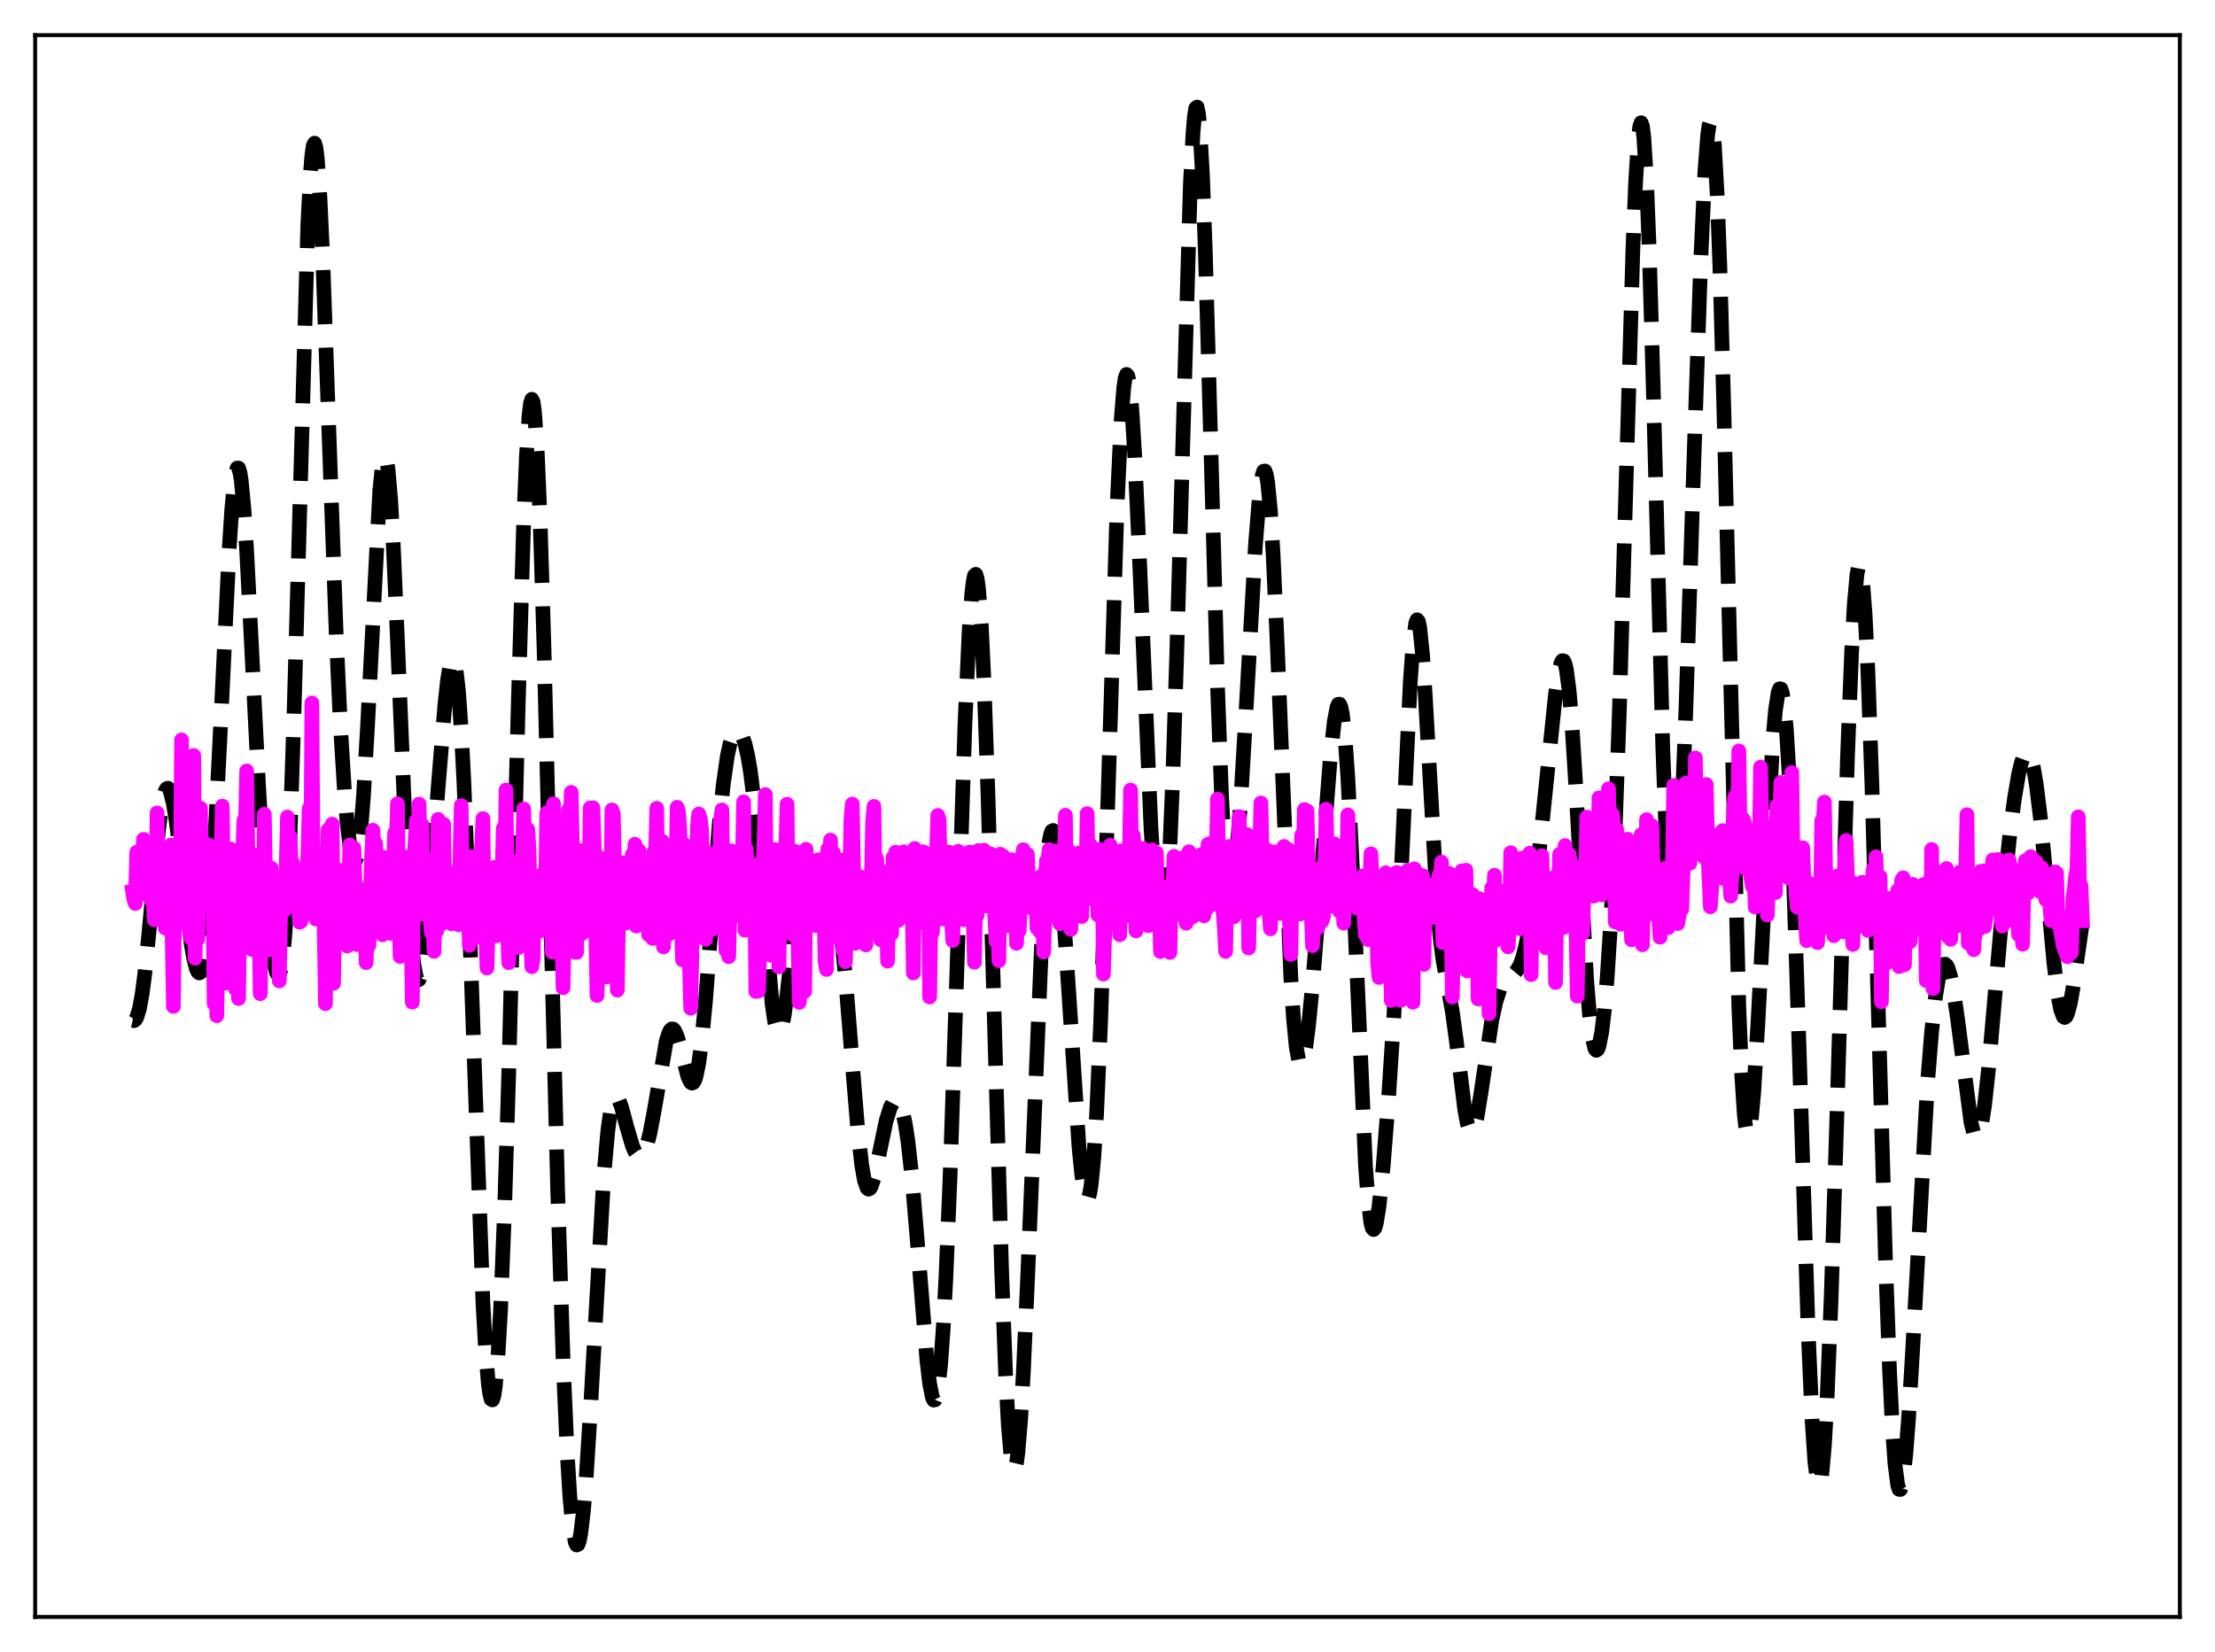 <?xml version="1.0" encoding="utf-8" standalone="no"?>
<!DOCTYPE svg PUBLIC "-//W3C//DTD SVG 1.1//EN"
  "http://www.w3.org/Graphics/SVG/1.1/DTD/svg11.dtd">
<svg xmlns:xlink="http://www.w3.org/1999/xlink" width="453.6pt" height="338.4pt" viewBox="0 0 453.6 338.4" xmlns="http://www.w3.org/2000/svg" version="1.1">
 <defs>
  <style type="text/css">*{stroke-linejoin: round; stroke-linecap: butt}</style>
 </defs>
 <g id="figure_1">
  <g id="patch_1">
   <path d="M 0 338.4 
L 453.6 338.4 
L 453.6 0 
L 0 0 
z
" style="fill: #ffffff"/>
  </g>
  <g id="axes_1">
   <g id="patch_2">
    <path d="M 7.2 331.2 
L 446.4 331.2 
L 446.4 7.2 
L 7.2 7.2 
z
" style="fill: #ffffff"/>
   </g>
   <g id="matplotlib.axis_1"/>
   <g id="matplotlib.axis_2"/>
   <g id="line2d_1">
    <path d="M 27.164 209.01 
L 27.442 209.07 
L 27.72 208.879 
L 27.998 208.419 
L 28.554 206.624 
L 29.11 203.588 
L 29.666 199.326 
L 30.5 191.057 
L 32.446 170.15 
L 33.003 165.846 
L 33.559 162.93 
L 33.837 162.045 
L 34.115 161.552 
L 34.393 161.449 
L 34.671 161.727 
L 34.949 162.367 
L 35.505 164.644 
L 36.061 168.044 
L 36.895 174.617 
L 39.12 193.144 
L 39.676 196.355 
L 40.232 198.475 
L 40.51 199.06 
L 40.788 199.297 
L 41.066 199.163 
L 41.344 198.64 
L 41.622 197.71 
L 42.178 194.568 
L 42.734 189.65 
L 43.29 182.928 
L 44.124 169.634 
L 45.237 147.293 
L 46.905 112.934 
L 47.461 104.35 
L 48.017 98.486 
L 48.295 96.751 
L 48.573 95.875 
L 48.851 95.878 
L 49.129 96.76 
L 49.407 98.5 
L 49.963 104.361 
L 50.519 112.892 
L 51.632 134.712 
L 53.022 162.286 
L 53.856 175.636 
L 54.69 185.987 
L 55.524 193.591 
L 56.08 197.149 
L 56.636 199.265 
L 56.914 199.657 
L 57.193 199.513 
L 57.471 198.758 
L 57.749 197.309 
L 58.305 192.031 
L 58.861 183.172 
L 59.417 170.493 
L 60.251 144.804 
L 63.031 46.164 
L 63.588 35.222 
L 63.866 31.812 
L 64.144 29.845 
L 64.422 29.326 
L 64.7 30.224 
L 64.978 32.479 
L 65.534 40.651 
L 66.09 52.82 
L 67.202 84.03 
L 68.87 130.58 
L 69.705 148.538 
L 70.539 162.045 
L 71.095 168.62 
L 71.651 173.26 
L 72.207 175.887 
L 72.485 176.397 
L 72.763 176.339 
L 73.041 175.691 
L 73.319 174.43 
L 73.875 170.024 
L 74.431 163.135 
L 75.265 148.748 
L 77.768 100.471 
L 78.324 95.123 
L 78.602 93.823 
L 78.88 93.507 
L 79.158 94.2 
L 79.436 95.896 
L 79.992 102.168 
L 80.548 111.827 
L 81.382 130.842 
L 83.329 177.864 
L 84.163 191.637 
L 84.719 197.383 
L 85.275 200.313 
L 85.553 200.777 
L 85.831 200.623 
L 86.109 199.899 
L 86.665 196.948 
L 87.221 192.353 
L 88.056 183.264 
L 89.724 161.306 
L 91.114 144.194 
L 91.67 139.16 
L 92.226 135.915 
L 92.504 135.124 
L 92.782 134.967 
L 93.06 135.494 
L 93.338 136.748 
L 93.894 141.548 
L 94.451 149.458 
L 95.007 160.332 
L 95.841 181.302 
L 98.899 266.904 
L 99.455 276.84 
L 100.011 283.503 
L 100.289 285.509 
L 100.568 286.598 
L 100.846 286.755 
L 101.124 285.972 
L 101.402 284.249 
L 101.958 278.014 
L 102.514 268.172 
L 103.348 247.159 
L 104.182 219.807 
L 106.128 144.307 
L 107.241 106.884 
L 107.797 93.479 
L 108.353 84.906 
L 108.631 82.64 
L 108.909 81.788 
L 109.187 82.367 
L 109.465 84.373 
L 110.021 92.51 
L 110.577 105.666 
L 111.411 132.883 
L 112.802 188.856 
L 114.192 243.493 
L 115.304 278.349 
L 116.138 297.405 
L 116.694 306.485 
L 117.25 312.637 
L 117.806 315.9 
L 118.084 316.473 
L 118.362 316.361 
L 118.64 315.584 
L 118.919 314.168 
L 119.475 309.545 
L 120.031 302.798 
L 120.865 289.601 
L 123.645 240.928 
L 124.479 231.567 
L 125.036 227.578 
L 125.592 225.347 
L 125.87 224.834 
L 126.148 224.674 
L 126.426 224.828 
L 126.704 225.251 
L 127.26 226.712 
L 128.372 230.839 
L 129.484 234.638 
L 130.04 235.937 
L 130.596 236.694 
L 130.874 236.849 
L 131.152 236.845 
L 131.431 236.677 
L 131.987 235.835 
L 132.543 234.306 
L 133.099 232.108 
L 133.933 227.726 
L 136.435 213.269 
L 136.991 211.523 
L 137.269 211.016 
L 137.548 210.765 
L 137.826 210.771 
L 138.104 211.026 
L 138.66 212.209 
L 139.216 214.097 
L 140.884 220.569 
L 141.44 221.7 
L 141.718 221.871 
L 141.996 221.735 
L 142.274 221.263 
L 142.552 220.437 
L 143.108 217.687 
L 143.665 213.49 
L 144.499 204.814 
L 145.889 186.568 
L 147.279 168.888 
L 148.113 160.683 
L 148.947 154.88 
L 149.503 152.315 
L 150.06 150.677 
L 150.616 149.846 
L 150.894 149.701 
L 151.172 149.724 
L 151.45 149.912 
L 152.006 150.788 
L 152.562 152.37 
L 153.118 154.747 
L 153.674 158.016 
L 154.508 164.73 
L 155.342 173.511 
L 158.123 205.737 
L 158.679 209.467 
L 159.235 211.382 
L 159.513 211.607 
L 159.791 211.342 
L 160.069 210.6 
L 160.625 207.804 
L 161.181 203.568 
L 163.962 179.44 
L 164.518 177.191 
L 164.796 176.537 
L 165.074 176.174 
L 165.352 176.073 
L 165.63 176.195 
L 166.186 176.943 
L 168.132 180.531 
L 168.689 181.035 
L 170.079 181.999 
L 170.635 183.006 
L 171.191 184.835 
L 171.747 187.733 
L 172.303 191.827 
L 173.137 200.142 
L 174.528 217.698 
L 175.64 231.222 
L 176.474 238.69 
L 177.03 241.825 
L 177.586 243.379 
L 177.864 243.586 
L 178.142 243.444 
L 178.42 242.987 
L 178.976 241.295 
L 179.81 237.497 
L 181.479 229.54 
L 182.313 226.867 
L 182.869 225.802 
L 183.147 225.504 
L 183.425 225.373 
L 183.703 225.418 
L 183.981 225.65 
L 184.259 226.083 
L 184.815 227.612 
L 185.371 230.128 
L 185.927 233.732 
L 186.762 241.234 
L 187.874 254.506 
L 189.82 278.716 
L 190.376 283.422 
L 190.932 286.225 
L 191.21 286.786 
L 191.488 286.729 
L 191.766 286.022 
L 192.044 284.638 
L 192.6 279.772 
L 193.157 272.079 
L 193.713 261.638 
L 194.547 241.349 
L 195.659 207.998 
L 197.605 148.288 
L 198.439 129.739 
L 198.995 121.74 
L 199.274 119.274 
L 199.552 117.897 
L 199.83 117.642 
L 200.108 118.524 
L 200.386 120.542 
L 200.942 127.903 
L 201.498 139.387 
L 202.332 163.022 
L 203.722 212.239 
L 205.112 259.984 
L 205.947 281.817 
L 206.503 292.115 
L 207.059 298.567 
L 207.337 300.301 
L 207.615 301.042 
L 207.893 300.805 
L 208.171 299.622 
L 208.449 297.531 
L 209.005 290.84 
L 209.561 281.242 
L 210.395 262.774 
L 213.454 189.582 
L 214.288 177.407 
L 214.844 172.485 
L 215.122 171.027 
L 215.4 170.238 
L 215.678 170.105 
L 215.956 170.607 
L 216.234 171.718 
L 216.79 175.616 
L 217.346 181.449 
L 218.181 192.887 
L 220.961 234.923 
L 221.517 240.553 
L 222.073 244.248 
L 222.351 245.248 
L 222.629 245.622 
L 222.907 245.329 
L 223.185 244.333 
L 223.463 242.602 
L 224.02 236.845 
L 224.576 227.971 
L 225.41 209.046 
L 226.522 175.433 
L 228.746 104.035 
L 229.58 86.238 
L 230.137 79.299 
L 230.415 77.451 
L 230.693 76.697 
L 230.971 77.023 
L 231.249 78.395 
L 231.805 84.042 
L 232.361 93.019 
L 233.195 110.946 
L 235.697 169.494 
L 236.532 182.706 
L 237.088 188.338 
L 237.366 190.066 
L 237.644 191.014 
L 237.922 191.142 
L 238.2 190.417 
L 238.478 188.806 
L 239.034 182.834 
L 239.59 173.133 
L 240.146 159.803 
L 240.98 133.891 
L 243.761 37.816 
L 244.317 27.149 
L 244.595 23.895 
L 244.873 22.14 
L 245.151 21.927 
L 245.429 23.264 
L 245.707 26.123 
L 246.263 36.129 
L 246.819 51.066 
L 247.931 90.274 
L 249.322 140.431 
L 250.156 163.077 
L 250.712 173.479 
L 251.268 179.915 
L 251.546 181.692 
L 251.824 182.566 
L 252.102 182.591 
L 252.38 181.832 
L 252.658 180.355 
L 253.214 175.523 
L 254.048 164.587 
L 255.161 145.691 
L 257.107 111.481 
L 257.941 101.221 
L 258.497 97.36 
L 258.775 96.52 
L 259.053 96.473 
L 259.331 97.253 
L 259.609 98.878 
L 260.165 104.657 
L 260.721 113.617 
L 261.556 131.916 
L 264.336 200.066 
L 264.892 208.671 
L 265.448 214.467 
L 266.004 217.466 
L 266.282 217.981 
L 266.56 217.892 
L 266.838 217.251 
L 267.395 214.523 
L 267.951 210.231 
L 268.785 201.714 
L 270.175 184.336 
L 272.399 155.564 
L 273.234 147.843 
L 273.79 144.882 
L 274.068 144.247 
L 274.346 144.246 
L 274.624 144.927 
L 274.902 146.32 
L 275.458 151.313 
L 276.014 159.192 
L 276.848 175.682 
L 279.629 238.742 
L 280.185 246.135 
L 280.741 250.493 
L 281.019 251.535 
L 281.297 251.857 
L 281.575 251.509 
L 281.853 250.55 
L 282.409 247.075 
L 283.243 238.997 
L 284.355 224.925 
L 285.468 207.692 
L 286.58 186.373 
L 288.804 139.691 
L 289.36 131.939 
L 289.916 127.641 
L 290.194 126.958 
L 290.472 127.286 
L 290.75 128.605 
L 291.306 133.984 
L 291.863 142.331 
L 294.365 186.09 
L 294.921 192.098 
L 295.477 196.449 
L 296.311 201.114 
L 297.423 207.238 
L 298.258 213.404 
L 299.926 227.057 
L 300.482 230.15 
L 301.038 231.783 
L 301.316 231.996 
L 301.594 231.807 
L 301.872 231.234 
L 302.428 229.073 
L 303.262 224 
L 305.487 209.066 
L 306.321 205.236 
L 307.155 202.63 
L 307.711 201.479 
L 308.267 200.703 
L 309.101 200.01 
L 310.214 199.259 
L 310.77 198.599 
L 311.326 197.542 
L 311.882 195.96 
L 312.438 193.78 
L 313.272 189.349 
L 314.106 183.637 
L 315.218 174.402 
L 316.887 158.127 
L 318.555 142.095 
L 319.111 138.213 
L 319.667 135.821 
L 319.945 135.328 
L 320.223 135.37 
L 320.501 135.984 
L 320.779 137.198 
L 321.335 141.455 
L 321.891 148.046 
L 322.726 161.464 
L 324.95 201.067 
L 325.506 207.861 
L 326.062 212.473 
L 326.618 214.81 
L 326.896 215.146 
L 327.174 214.952 
L 327.452 214.252 
L 328.008 211.421 
L 328.564 206.786 
L 329.121 200.373 
L 329.955 187.165 
L 330.789 169.057 
L 331.623 145.659 
L 332.735 107.698 
L 334.403 50.803 
L 334.96 37.134 
L 335.516 28.286 
L 335.794 25.962 
L 336.072 25.138 
L 336.35 25.848 
L 336.628 28.093 
L 337.184 37.018 
L 337.74 51.243 
L 338.574 79.932 
L 340.52 153.408 
L 341.355 175.401 
L 341.911 184.355 
L 342.189 186.972 
L 342.467 188.341 
L 342.745 188.484 
L 343.023 187.442 
L 343.301 185.27 
L 343.857 177.831 
L 344.413 166.836 
L 345.247 145.314 
L 346.915 93.409 
L 348.306 52.839 
L 349.14 35.119 
L 349.696 27.775 
L 349.974 25.724 
L 350.252 24.856 
L 350.53 25.232 
L 350.808 26.892 
L 351.086 29.859 
L 351.642 39.686 
L 352.198 54.425 
L 353.032 84.163 
L 356.091 206.404 
L 356.647 219.7 
L 357.203 228.284 
L 357.481 230.785 
L 357.759 232.125 
L 358.037 232.351 
L 358.315 231.531 
L 358.593 229.745 
L 359.149 223.647 
L 359.984 209.762 
L 363.042 151.583 
L 363.598 145.411 
L 364.154 141.808 
L 364.432 141.081 
L 364.71 141.12 
L 364.988 141.955 
L 365.266 143.607 
L 365.823 149.41 
L 366.379 158.506 
L 367.213 177.807 
L 368.325 211.331 
L 370.271 272.401 
L 371.105 291.259 
L 371.661 299.482 
L 372.218 303.719 
L 372.496 304.276 
L 372.774 303.786 
L 373.052 302.26 
L 373.608 296.201 
L 374.164 286.412 
L 374.998 265.772 
L 376.11 230.38 
L 378.335 155.215 
L 379.169 133.875 
L 379.725 123.771 
L 380.281 117.641 
L 380.559 116.194 
L 380.837 115.869 
L 381.115 116.681 
L 381.393 118.626 
L 381.949 125.84 
L 382.505 137.186 
L 383.339 160.659 
L 384.73 209.827 
L 386.12 258.087 
L 386.954 280.811 
L 387.51 292.093 
L 388.066 299.921 
L 388.622 304.219 
L 388.9 305.07 
L 389.178 305.093 
L 389.456 304.327 
L 389.734 302.816 
L 390.291 297.787 
L 390.847 290.497 
L 391.681 276.541 
L 394.739 221.637 
L 395.573 211.265 
L 396.407 203.853 
L 396.964 200.529 
L 397.52 198.439 
L 397.798 197.838 
L 398.076 197.524 
L 398.354 197.493 
L 398.632 197.737 
L 398.91 198.249 
L 399.466 200.053 
L 400.022 202.826 
L 400.856 208.514 
L 403.637 229.963 
L 404.193 232.142 
L 404.471 232.721 
L 404.749 232.931 
L 405.027 232.761 
L 405.305 232.208 
L 405.861 229.973 
L 406.417 226.337 
L 407.251 218.732 
L 408.641 202.717 
L 410.588 180.286 
L 411.7 169.835 
L 412.534 163.517 
L 413.368 158.647 
L 413.924 156.307 
L 414.48 154.79 
L 414.758 154.372 
L 415.037 154.196 
L 415.315 154.277 
L 415.593 154.623 
L 415.871 155.243 
L 416.427 157.327 
L 416.983 160.532 
L 417.817 167.279 
L 418.929 178.938 
L 420.597 197.121 
L 421.432 203.867 
L 421.988 206.787 
L 422.544 208.248 
L 422.822 208.417 
L 423.1 208.22 
L 423.378 207.672 
L 423.934 205.634 
L 424.49 202.574 
L 425.602 194.806 
L 426.436 188.982 
L 426.436 188.982 
" clip-path="url(#pb4220222f9)" style="fill: none; stroke-dasharray: 11.1,4.8; stroke-dashoffset: 0; stroke: #000000; stroke-width: 3"/>
   </g>
   <g id="line2d_2">
    <path d="M 27.164 182.607 
L 27.442 184.344 
L 27.72 185.062 
L 27.998 174.561 
L 28.276 177.184 
L 28.554 183.159 
L 28.832 176.412 
L 29.11 176.91 
L 29.388 171.922 
L 29.666 175.391 
L 29.944 175.434 
L 30.222 178.239 
L 30.5 178.515 
L 30.778 184.152 
L 31.056 172.604 
L 31.334 184.028 
L 31.612 188.41 
L 31.89 185.51 
L 32.168 166.515 
L 32.446 184.915 
L 32.725 175.106 
L 33.003 180.98 
L 33.281 178.112 
L 33.559 179.862 
L 33.837 190.098 
L 34.115 182.604 
L 34.393 181.997 
L 34.671 183.788 
L 34.949 173.12 
L 35.505 206.141 
L 35.783 181.881 
L 36.061 174.019 
L 36.339 179.264 
L 36.617 179.842 
L 36.895 184.525 
L 37.173 151.563 
L 37.451 180.737 
L 37.729 180.872 
L 38.007 185.793 
L 38.285 184.659 
L 38.563 189.294 
L 38.842 191.225 
L 39.12 192.25 
L 39.398 191.489 
L 39.676 154.751 
L 39.954 196.265 
L 40.232 181.877 
L 40.51 192.286 
L 41.066 165.549 
L 41.344 184.082 
L 41.622 182.031 
L 41.9 181.879 
L 42.178 179.285 
L 42.456 183.352 
L 42.734 173.078 
L 43.012 182.494 
L 43.29 175.822 
L 43.568 178.421 
L 43.846 205.569 
L 44.124 188.793 
L 44.402 208.042 
L 44.68 186.546 
L 44.959 190.545 
L 45.515 165.116 
L 46.071 201.4 
L 46.349 182.627 
L 46.627 186.555 
L 46.905 183.775 
L 47.183 173.881 
L 47.461 182.387 
L 47.739 174.953 
L 48.017 176.964 
L 48.295 202.681 
L 48.573 187.181 
L 48.851 204.539 
L 49.129 185.641 
L 49.407 187.294 
L 49.685 175.018 
L 49.963 168.035 
L 50.241 170.45 
L 50.519 157.92 
L 50.797 177.61 
L 51.076 177.96 
L 51.354 182.015 
L 51.632 194.484 
L 51.91 175.065 
L 52.188 177.588 
L 52.466 184.914 
L 52.744 179.699 
L 53.022 188.149 
L 53.3 203.534 
L 53.578 180.69 
L 53.856 193.835 
L 54.134 166.787 
L 54.412 182.256 
L 54.69 181.905 
L 54.968 194.57 
L 55.246 180.53 
L 55.524 177.835 
L 55.802 182.259 
L 56.08 190.964 
L 56.358 180.588 
L 56.636 183.367 
L 56.914 180.595 
L 57.193 200.917 
L 57.471 187.022 
L 57.749 179.963 
L 58.027 182.209 
L 58.305 186.411 
L 58.583 178.601 
L 58.861 167.369 
L 59.139 185.288 
L 59.417 171.405 
L 59.695 180.275 
L 59.973 176.769 
L 60.251 181.582 
L 60.807 178.819 
L 61.085 185.208 
L 61.363 188.903 
L 61.641 188.728 
L 61.919 182.859 
L 62.197 187.472 
L 62.475 183.978 
L 62.753 186.342 
L 63.309 165.628 
L 63.588 186.792 
L 63.866 144.013 
L 64.144 181.147 
L 64.422 187.343 
L 64.7 188.26 
L 64.978 184.669 
L 65.256 177.458 
L 65.534 178.027 
L 65.812 177.739 
L 66.09 176.769 
L 66.368 188.608 
L 66.646 205.586 
L 66.924 180.12 
L 67.202 169.954 
L 67.48 169.767 
L 67.758 178.611 
L 68.036 168.807 
L 68.314 201.399 
L 68.592 183.925 
L 68.87 191.314 
L 69.148 187.829 
L 69.426 178.218 
L 69.705 183.968 
L 69.983 178.624 
L 70.261 178.427 
L 70.539 190.519 
L 70.817 187.699 
L 71.095 193.775 
L 71.651 173.083 
L 71.929 179.887 
L 72.207 179.545 
L 72.485 173.731 
L 73.041 193.478 
L 73.319 184.6 
L 73.597 183.916 
L 73.875 182.192 
L 74.153 187.744 
L 74.431 190.68 
L 74.709 183.343 
L 74.987 197.169 
L 75.265 188.096 
L 75.543 193.653 
L 76.1 175.434 
L 76.378 170.054 
L 76.656 177.078 
L 76.934 172.79 
L 77.212 187.681 
L 77.49 186.106 
L 77.768 183.529 
L 78.046 186.599 
L 78.324 191.466 
L 78.602 175.61 
L 78.88 177.8 
L 79.158 188.515 
L 79.436 190.173 
L 79.714 186.92 
L 79.992 191.196 
L 80.27 179.966 
L 80.548 178.098 
L 80.826 170.629 
L 81.104 180.01 
L 81.382 164.644 
L 81.66 185.322 
L 81.939 195.92 
L 82.217 186.685 
L 82.495 184.842 
L 82.773 188.201 
L 83.051 175.595 
L 83.329 176.502 
L 83.607 185.989 
L 83.885 183.023 
L 84.163 188.437 
L 84.441 205.275 
L 84.719 177.341 
L 85.275 168.065 
L 85.553 175.675 
L 85.831 164.716 
L 86.109 187.257 
L 86.387 168.819 
L 86.665 183.49 
L 86.943 182.673 
L 87.221 184.169 
L 87.499 178.13 
L 87.777 176.247 
L 88.056 187.97 
L 88.334 191.046 
L 88.612 186.986 
L 88.89 194.875 
L 89.168 178.934 
L 89.446 190.708 
L 89.724 167.833 
L 90.002 181.762 
L 90.28 176.608 
L 90.558 189.152 
L 90.836 168.816 
L 91.114 184.373 
L 91.392 183.875 
L 91.67 184.18 
L 91.948 183.026 
L 92.226 178.863 
L 92.504 189.235 
L 92.782 187.503 
L 93.338 186.784 
L 93.616 183.858 
L 93.894 189.427 
L 94.451 165.017 
L 94.729 188.176 
L 95.007 188.745 
L 95.285 176.727 
L 95.563 184.655 
L 95.841 183.664 
L 96.119 193.645 
L 96.397 175.487 
L 96.675 177.1 
L 96.953 192.22 
L 97.231 191.412 
L 97.509 189.166 
L 97.787 189.894 
L 98.065 183.471 
L 98.343 190.266 
L 98.621 173.593 
L 98.899 167.674 
L 99.177 191.338 
L 99.455 190.166 
L 99.733 198.275 
L 100.011 187.329 
L 100.289 187.298 
L 100.568 182.939 
L 100.846 187.079 
L 101.124 177.69 
L 101.402 188.057 
L 101.68 191.69 
L 101.958 188.783 
L 102.236 178.33 
L 102.514 177.992 
L 102.792 179.699 
L 103.07 169.65 
L 103.348 182.058 
L 103.626 161.816 
L 103.904 189.184 
L 104.182 197.193 
L 104.46 184.292 
L 104.738 176.571 
L 105.016 176.538 
L 105.294 189.928 
L 105.572 178.202 
L 105.85 189.7 
L 106.128 194.114 
L 106.406 190.855 
L 106.685 189.131 
L 107.241 165.691 
L 107.519 180.689 
L 107.797 179.573 
L 108.075 169.866 
L 108.353 174.418 
L 108.631 189.288 
L 108.909 198.007 
L 109.187 196.193 
L 109.465 179.455 
L 109.743 190.214 
L 110.021 184.597 
L 110.577 190.704 
L 110.855 189.811 
L 111.133 178.984 
L 111.411 187.003 
L 111.689 185.24 
L 111.967 166.515 
L 112.245 175.567 
L 112.523 176.922 
L 112.802 176.832 
L 113.08 195.009 
L 113.358 164.644 
L 113.636 190.584 
L 113.914 185.835 
L 114.192 178.43 
L 114.47 179.988 
L 114.748 195.203 
L 115.026 188.657 
L 115.304 202.326 
L 115.582 189.681 
L 115.86 184.472 
L 116.138 190.121 
L 116.416 165.882 
L 116.694 176.499 
L 116.972 162.303 
L 117.528 187.742 
L 117.806 195.045 
L 118.084 195.077 
L 118.362 175.277 
L 118.64 180.715 
L 118.919 174.216 
L 119.197 191.224 
L 119.475 190.261 
L 120.587 183.568 
L 120.865 165.49 
L 121.143 170.917 
L 121.421 165.452 
L 121.699 173.648 
L 122.255 203.923 
L 122.533 197.06 
L 122.811 175.693 
L 123.089 177.661 
L 123.645 199.513 
L 123.923 192.801 
L 124.201 200.119 
L 124.479 189.637 
L 124.757 183.885 
L 125.036 190.586 
L 125.314 165.903 
L 125.592 166.695 
L 126.148 188.893 
L 126.426 202.804 
L 126.704 185.541 
L 126.982 184.212 
L 127.26 185.711 
L 127.538 178.798 
L 127.816 176.731 
L 128.094 189.092 
L 128.372 186.212 
L 128.65 185.84 
L 128.928 184.244 
L 129.206 186.729 
L 129.484 175.028 
L 129.762 178.413 
L 130.04 172.933 
L 130.318 189.691 
L 130.596 184.432 
L 130.874 174.242 
L 131.152 184.826 
L 131.431 185.494 
L 131.709 184.146 
L 131.987 181.883 
L 132.265 188.85 
L 132.543 177.356 
L 132.821 191.444 
L 133.099 179.79 
L 133.655 192.22 
L 133.933 174.421 
L 134.211 177.775 
L 134.489 165.583 
L 134.767 187.972 
L 135.045 188.459 
L 135.323 189.216 
L 135.601 172.307 
L 135.879 193.968 
L 136.157 174.617 
L 136.435 183.67 
L 136.713 175.933 
L 136.991 191.353 
L 137.269 180.027 
L 137.548 183.586 
L 138.104 177.883 
L 138.382 183.65 
L 138.66 165.362 
L 138.938 166.18 
L 139.216 169.945 
L 139.494 186.913 
L 139.772 196.609 
L 140.05 172.945 
L 140.328 192.074 
L 140.606 175.161 
L 141.44 206.528 
L 141.996 180.306 
L 142.274 182.609 
L 142.552 180.602 
L 142.83 169.284 
L 143.108 166.741 
L 143.386 167.625 
L 143.665 169.779 
L 144.499 192.409 
L 145.055 176.654 
L 145.333 186.954 
L 145.611 174.901 
L 145.889 190.343 
L 146.167 181.572 
L 146.445 186.164 
L 146.723 182.877 
L 147.001 178.156 
L 147.279 182.048 
L 147.557 168.044 
L 147.835 165.898 
L 148.113 189.888 
L 148.391 187.575 
L 148.669 194.678 
L 148.947 184.251 
L 149.225 195.957 
L 149.782 174.271 
L 150.06 187.358 
L 150.338 186.446 
L 150.616 187.531 
L 150.894 180.576 
L 151.172 183.296 
L 151.45 182.934 
L 151.728 178.585 
L 152.006 177.659 
L 152.284 164.243 
L 152.562 190.537 
L 152.84 173.951 
L 153.118 188.492 
L 153.396 183.219 
L 153.674 187.477 
L 153.952 176.982 
L 154.23 181.046 
L 154.508 177.382 
L 154.786 203.08 
L 155.064 187.024 
L 155.342 203.006 
L 155.899 181.23 
L 156.177 182.781 
L 156.733 162.758 
L 157.011 188.754 
L 157.289 191.702 
L 157.567 188.357 
L 157.845 195.69 
L 158.123 189.5 
L 158.401 174.056 
L 158.679 174.013 
L 158.957 187.907 
L 159.235 183.51 
L 159.513 198.055 
L 159.791 183.21 
L 160.069 186.028 
L 160.625 180.821 
L 160.903 174.362 
L 161.181 164.733 
L 161.459 189.215 
L 161.737 174.917 
L 162.015 181.488 
L 162.294 191.434 
L 162.572 185.016 
L 162.85 174.391 
L 163.128 178.765 
L 163.684 205.329 
L 163.962 199.067 
L 164.24 185.644 
L 164.518 187.606 
L 164.796 203.065 
L 165.074 173.956 
L 165.352 188.976 
L 165.63 183.009 
L 165.908 186.889 
L 166.464 187.804 
L 166.742 177.844 
L 167.02 189.572 
L 167.298 186.942 
L 167.576 176.105 
L 168.132 187.701 
L 168.411 187.935 
L 168.689 183.136 
L 168.967 197.041 
L 169.245 198.582 
L 169.523 173.914 
L 169.801 190.743 
L 170.079 172.079 
L 170.357 189.631 
L 170.635 174.588 
L 170.913 187.849 
L 171.191 187.886 
L 171.469 191.799 
L 171.747 186.956 
L 172.025 190.082 
L 172.303 176.183 
L 172.581 194.645 
L 172.859 187.223 
L 173.137 196.993 
L 173.415 185.938 
L 173.693 181.197 
L 173.971 183.156 
L 174.249 167.952 
L 174.528 164.716 
L 175.084 193.229 
L 175.362 181.838 
L 175.64 181.792 
L 175.918 187.098 
L 176.196 179.625 
L 176.474 184.509 
L 176.752 192.316 
L 177.03 180.235 
L 177.308 193.552 
L 177.586 182.237 
L 177.864 182.892 
L 178.142 180.009 
L 178.42 181.951 
L 178.698 168.429 
L 178.976 165.177 
L 179.254 188.049 
L 179.532 175.932 
L 179.81 186.23 
L 180.088 181.303 
L 180.366 192.504 
L 180.645 182.825 
L 180.923 185.666 
L 181.201 190.77 
L 181.479 178.697 
L 181.757 196.878 
L 182.035 183.618 
L 182.313 182.519 
L 182.591 191.234 
L 182.869 175.671 
L 183.147 183.994 
L 183.425 174.559 
L 183.703 179.945 
L 183.981 188.51 
L 184.259 183.109 
L 184.537 184.126 
L 184.815 182.035 
L 185.093 174.471 
L 185.371 175.042 
L 185.927 187.048 
L 186.483 182.595 
L 186.762 183.764 
L 187.04 199.302 
L 187.318 173.8 
L 187.596 186.864 
L 187.874 174.649 
L 188.152 188.614 
L 188.43 175.411 
L 188.708 177.67 
L 188.986 174.467 
L 189.264 174.564 
L 189.542 189.272 
L 189.82 187.936 
L 190.098 175.301 
L 190.376 204.209 
L 190.654 185.851 
L 190.932 191.008 
L 191.21 184.113 
L 191.766 175.486 
L 192.044 167.027 
L 192.322 167.917 
L 192.6 180.766 
L 192.879 188.247 
L 193.157 180.737 
L 193.435 181.065 
L 193.713 187.169 
L 193.991 174.748 
L 194.269 174.526 
L 194.547 182.919 
L 195.103 192.664 
L 195.381 181.873 
L 195.659 180.337 
L 195.937 188.52 
L 196.215 174.364 
L 196.493 182.631 
L 196.771 183.734 
L 197.049 175.816 
L 197.327 188.373 
L 197.605 180.7 
L 197.883 181.409 
L 198.161 186.294 
L 198.439 174.571 
L 198.717 174.545 
L 198.995 188.206 
L 199.274 186.946 
L 199.552 197.096 
L 199.83 183.583 
L 200.108 187.538 
L 200.386 174.217 
L 200.664 185.653 
L 200.942 176.338 
L 201.22 178.031 
L 201.498 174.142 
L 202.054 185.604 
L 202.332 184.274 
L 202.61 181.974 
L 202.888 174.922 
L 203.166 175.237 
L 203.722 187.809 
L 204 192.862 
L 204.278 180.003 
L 204.556 196.777 
L 204.834 174.968 
L 205.112 184.604 
L 205.391 175.331 
L 205.669 182.408 
L 205.947 176.549 
L 206.225 189.662 
L 206.503 186.314 
L 207.059 176.077 
L 207.337 184.497 
L 207.615 182.248 
L 207.893 176.181 
L 208.171 193.226 
L 208.449 185.515 
L 208.727 190.646 
L 209.005 183.832 
L 209.283 181.438 
L 209.561 174.045 
L 209.839 181.792 
L 210.117 182.829 
L 210.395 175.007 
L 210.673 181.728 
L 211.229 181.258 
L 211.508 186.189 
L 211.786 181.979 
L 212.064 180.23 
L 212.342 190.059 
L 212.62 186.336 
L 212.898 190.744 
L 213.176 179.492 
L 213.454 180.087 
L 213.732 195.009 
L 214.288 176.334 
L 214.566 176.599 
L 214.844 174.034 
L 215.122 185.274 
L 215.4 180.4 
L 215.678 181.984 
L 215.956 174.345 
L 216.234 179.171 
L 216.512 175.238 
L 216.79 188.362 
L 217.068 189.199 
L 217.625 177.139 
L 217.903 181.089 
L 218.181 166.986 
L 218.459 183.814 
L 218.737 174.096 
L 219.015 175.077 
L 219.293 190.37 
L 219.571 180.509 
L 219.849 183.137 
L 220.127 181.11 
L 220.405 187.369 
L 220.683 175.762 
L 220.961 174.735 
L 221.517 187.732 
L 221.795 177.896 
L 222.073 178.018 
L 222.351 184.313 
L 222.629 166.659 
L 222.907 182.667 
L 223.185 172.932 
L 223.463 177.057 
L 223.742 174.444 
L 224.02 182.568 
L 224.298 181.012 
L 224.576 176.776 
L 224.854 187.421 
L 225.132 173.948 
L 225.41 186.303 
L 225.688 174.761 
L 225.966 199.534 
L 226.522 181.727 
L 226.8 177.631 
L 227.356 173.149 
L 227.634 177.107 
L 227.912 175.238 
L 228.19 188.97 
L 228.468 181.326 
L 228.746 180.775 
L 229.024 182.645 
L 229.302 191.467 
L 229.58 174.26 
L 229.858 175.162 
L 230.415 187.699 
L 230.693 185.663 
L 230.971 177.147 
L 231.249 177.533 
L 231.527 161.833 
L 231.805 181.872 
L 232.083 171.098 
L 232.361 174.761 
L 232.639 190.682 
L 232.917 188.459 
L 233.195 182.206 
L 233.473 180.842 
L 233.751 187.326 
L 234.029 173.791 
L 234.307 174.388 
L 234.863 188.455 
L 235.141 189.616 
L 235.419 177.635 
L 235.697 181.166 
L 235.975 174.1 
L 236.254 179.284 
L 236.532 187.043 
L 236.81 174.677 
L 237.088 185.979 
L 237.366 181.229 
L 237.644 194.914 
L 237.922 183.194 
L 238.2 183.61 
L 238.478 191.033 
L 238.756 190.757 
L 239.034 183.98 
L 239.59 195.096 
L 239.868 181.067 
L 240.146 183.916 
L 240.424 175.404 
L 240.702 185.606 
L 240.98 175.913 
L 241.258 183.725 
L 241.536 183.771 
L 241.814 175.824 
L 242.092 187.472 
L 242.371 186.034 
L 242.649 179.337 
L 242.927 189.107 
L 243.205 184.503 
L 243.483 174.452 
L 243.761 184.912 
L 244.039 187.903 
L 244.317 187.72 
L 244.595 186.917 
L 244.873 183.584 
L 245.151 184.319 
L 245.429 176.81 
L 245.707 179.564 
L 245.985 175.052 
L 246.263 185.346 
L 246.541 187.592 
L 246.819 180.434 
L 247.097 186.154 
L 247.375 172.968 
L 247.653 172.809 
L 247.931 183.921 
L 248.209 185.291 
L 248.488 181.767 
L 248.766 181.267 
L 249.044 177.728 
L 249.322 163.691 
L 249.6 180.444 
L 249.878 184.454 
L 250.156 173.698 
L 250.434 186.476 
L 250.712 189.611 
L 250.99 194.878 
L 251.268 180.725 
L 251.546 186.894 
L 251.824 173.367 
L 252.102 173.668 
L 252.658 187.807 
L 252.936 179.331 
L 253.214 177.566 
L 253.492 179.438 
L 253.77 167.257 
L 254.048 182.703 
L 254.326 183.413 
L 254.605 173.726 
L 254.883 185.855 
L 255.161 181.363 
L 255.439 170.962 
L 255.717 194.178 
L 255.995 180.511 
L 256.273 186.703 
L 256.551 185.477 
L 256.829 182.493 
L 257.107 186.579 
L 257.385 179.549 
L 257.663 176.343 
L 257.941 174.766 
L 258.219 164.478 
L 258.497 177.405 
L 258.775 179.182 
L 259.053 177.242 
L 259.331 176.638 
L 259.609 174.138 
L 259.887 187.173 
L 260.165 190.25 
L 260.443 180.108 
L 260.721 187.493 
L 261 184.45 
L 261.278 174.47 
L 261.556 184.047 
L 261.834 184.77 
L 262.112 187.097 
L 262.39 182.221 
L 262.668 181.801 
L 262.946 173.376 
L 263.502 184.042 
L 263.78 173.948 
L 264.058 188.335 
L 264.336 195.496 
L 264.614 181.332 
L 264.892 185.182 
L 265.17 186.859 
L 265.448 186.321 
L 265.726 181.737 
L 266.282 187.212 
L 266.56 171.064 
L 266.838 177.495 
L 267.117 165.819 
L 267.395 178.281 
L 267.673 166.08 
L 267.951 180.993 
L 268.229 178.979 
L 268.785 193.708 
L 269.063 189.31 
L 269.341 180.236 
L 269.619 186.557 
L 269.897 190.061 
L 270.175 181.201 
L 270.453 177.717 
L 270.731 188.673 
L 271.009 187.842 
L 271.287 179.586 
L 271.565 165.758 
L 271.843 177.049 
L 272.121 173.143 
L 272.399 184.375 
L 272.677 181.638 
L 272.955 185.635 
L 273.234 172.843 
L 273.512 174.25 
L 273.79 181.983 
L 274.068 181.139 
L 274.346 186.695 
L 274.624 181.702 
L 274.902 174.227 
L 275.18 189.089 
L 275.458 181.602 
L 275.736 180.819 
L 276.014 166.916 
L 276.292 178.154 
L 276.57 182.302 
L 276.848 182.427 
L 277.126 183.201 
L 277.404 182.729 
L 277.682 180.247 
L 277.96 186.006 
L 278.238 180.579 
L 278.516 180.365 
L 278.794 184.825 
L 279.072 179.423 
L 279.351 187.801 
L 279.629 191.529 
L 279.907 179.586 
L 280.185 192.478 
L 280.741 174.9 
L 281.019 181.421 
L 281.297 183.301 
L 281.575 182.854 
L 281.853 184.382 
L 282.131 197.283 
L 282.409 200.216 
L 282.687 180.621 
L 282.965 187.329 
L 283.243 188.257 
L 283.521 180.521 
L 283.799 178.767 
L 284.077 188.853 
L 284.355 186.091 
L 284.633 187.872 
L 284.911 204.933 
L 285.189 180.285 
L 285.468 186.918 
L 285.746 181.554 
L 286.024 178.7 
L 286.302 186.188 
L 286.58 180.677 
L 286.858 204.908 
L 287.136 184.873 
L 287.414 184.772 
L 287.692 189.771 
L 287.97 180.222 
L 288.248 178.317 
L 288.526 189.095 
L 288.804 186.112 
L 289.082 190.222 
L 289.36 205.3 
L 289.638 177.976 
L 290.194 182.719 
L 290.472 179.036 
L 291.028 188.92 
L 291.306 179.335 
L 291.585 197.546 
L 291.863 181.689 
L 292.141 183.259 
L 292.419 185.666 
L 292.697 181.262 
L 292.975 185.945 
L 293.253 186.547 
L 293.531 187.96 
L 293.809 181.121 
L 294.087 181.639 
L 294.365 184.144 
L 294.643 179.352 
L 294.921 181.171 
L 295.199 176.598 
L 295.477 193.102 
L 295.755 180.994 
L 296.033 191.644 
L 296.311 180.086 
L 296.589 184.922 
L 296.867 178.938 
L 297.145 185.945 
L 297.423 204.208 
L 297.701 189.723 
L 297.98 184.528 
L 298.258 186.039 
L 298.536 179.496 
L 298.814 181.06 
L 299.092 188.428 
L 299.37 178.368 
L 299.926 190.425 
L 300.204 178.245 
L 300.482 198.862 
L 300.76 185.864 
L 301.038 183.48 
L 301.316 190.041 
L 301.594 183.258 
L 301.872 191.845 
L 302.15 188.624 
L 302.428 189.66 
L 302.706 204.612 
L 302.984 184.079 
L 303.262 189.209 
L 303.54 188.038 
L 303.818 186.25 
L 304.097 190.941 
L 304.375 193.3 
L 304.653 189.918 
L 304.931 207.651 
L 305.209 189.488 
L 305.487 181.839 
L 305.765 187.611 
L 306.043 179.279 
L 306.321 192.572 
L 306.599 189.006 
L 306.877 192.269 
L 307.155 182.551 
L 307.711 189.472 
L 307.989 188.807 
L 308.267 188.751 
L 308.545 188.352 
L 308.823 193.945 
L 309.101 190.098 
L 309.379 174.66 
L 309.657 188.451 
L 309.935 183.114 
L 310.214 184.466 
L 310.492 177.661 
L 310.77 189.782 
L 311.048 189.52 
L 311.326 190.25 
L 311.604 175.777 
L 311.882 185.801 
L 312.16 183.929 
L 312.438 179.17 
L 312.716 185.66 
L 312.994 175.194 
L 313.272 174.77 
L 313.55 199.649 
L 313.828 181.924 
L 314.106 188.403 
L 314.384 179.028 
L 314.662 179.911 
L 315.218 187.573 
L 315.496 178.209 
L 315.774 175.284 
L 316.052 187.32 
L 316.331 185.493 
L 316.609 194.148 
L 317.165 180.6 
L 317.443 185.134 
L 317.721 192.373 
L 317.999 188.774 
L 318.277 179.704 
L 318.555 201.251 
L 318.833 184.053 
L 319.111 186.452 
L 319.389 174.99 
L 319.667 189.68 
L 319.945 189.469 
L 320.223 189.99 
L 320.501 173.203 
L 320.779 185.389 
L 321.057 183.926 
L 321.335 174.963 
L 321.613 176.902 
L 321.891 186.109 
L 322.169 188.696 
L 322.448 189.936 
L 322.726 188.898 
L 323.004 204.044 
L 323.282 184.721 
L 323.56 187.674 
L 323.838 177.521 
L 324.116 191.172 
L 324.394 180.936 
L 324.672 182.544 
L 324.95 167.37 
L 325.228 177.572 
L 325.506 181.914 
L 325.784 182.321 
L 326.062 179.604 
L 326.34 183.565 
L 326.618 180.353 
L 326.896 180.095 
L 327.174 177.738 
L 327.452 163.43 
L 328.008 183.322 
L 328.286 179.619 
L 328.843 177.737 
L 329.121 177.929 
L 329.399 161.556 
L 329.677 172.997 
L 329.955 175.733 
L 330.233 166.803 
L 330.511 169.991 
L 330.789 188.856 
L 331.067 169.871 
L 331.345 179.294 
L 331.623 182.889 
L 331.901 189.317 
L 332.179 177.998 
L 332.457 181.141 
L 332.735 186.768 
L 333.013 184.24 
L 333.291 171.889 
L 334.125 192.506 
L 334.403 188.361 
L 334.681 181.553 
L 334.96 190.048 
L 335.238 183.486 
L 335.516 186.418 
L 335.794 185.659 
L 336.072 171 
L 336.35 193.517 
L 336.628 182.001 
L 336.906 187.779 
L 337.184 167.896 
L 337.462 184.365 
L 337.74 184.971 
L 338.018 184.031 
L 338.296 169.121 
L 338.574 181.089 
L 338.852 186.714 
L 339.13 180.73 
L 339.408 179.894 
L 339.686 188.089 
L 339.964 191.977 
L 340.52 180.622 
L 340.798 183.534 
L 341.077 177.826 
L 341.355 180.806 
L 341.633 190.01 
L 341.911 182.548 
L 342.189 184.322 
L 342.467 180.223 
L 342.745 160.883 
L 343.301 185.843 
L 343.579 189.174 
L 343.857 187.398 
L 344.135 181.735 
L 344.413 186.224 
L 344.691 177.898 
L 344.969 176.615 
L 345.247 160.415 
L 345.525 171.075 
L 345.803 170.672 
L 346.081 176.808 
L 346.359 164.296 
L 346.637 172.839 
L 346.915 173.105 
L 347.194 155.246 
L 347.472 172.093 
L 347.75 171.54 
L 348.028 164.9 
L 348.584 169.939 
L 348.862 175.48 
L 349.418 160.696 
L 349.696 173.441 
L 350.252 185.734 
L 350.808 177.941 
L 351.086 171.521 
L 351.364 176.045 
L 351.642 170.975 
L 352.198 179.533 
L 352.476 171.02 
L 352.754 170.145 
L 353.032 180.003 
L 353.311 173.177 
L 353.589 170.882 
L 354.423 183.553 
L 354.701 179.013 
L 354.979 166.825 
L 355.257 163.224 
L 355.535 173.206 
L 355.813 169.105 
L 356.091 153.827 
L 356.369 172.424 
L 356.647 172.405 
L 356.925 167.688 
L 357.203 168.337 
L 357.481 177.964 
L 357.759 175.185 
L 358.037 171.09 
L 358.315 178.041 
L 358.871 181.566 
L 359.149 175.298 
L 359.428 185.796 
L 359.706 169.728 
L 359.984 178.513 
L 360.262 174.447 
L 360.54 157.133 
L 360.818 171.359 
L 361.096 179.351 
L 361.374 178.1 
L 361.652 179.071 
L 361.93 187.436 
L 362.486 169.416 
L 362.764 178.047 
L 363.042 176.29 
L 363.32 176.248 
L 363.598 182.821 
L 363.876 165.077 
L 364.154 176.858 
L 364.71 160.279 
L 365.266 171.916 
L 365.544 175.831 
L 365.823 175.543 
L 366.101 168.301 
L 366.379 179.911 
L 366.657 175.657 
L 366.935 158.258 
L 367.213 180.355 
L 367.491 173.61 
L 367.769 182.526 
L 368.047 185.814 
L 368.325 185.519 
L 368.603 181.103 
L 368.881 179.528 
L 369.159 173.651 
L 369.715 188.563 
L 369.993 192.685 
L 370.271 182.071 
L 370.549 180.954 
L 371.105 190.619 
L 371.383 188.817 
L 371.661 186.091 
L 371.94 185.137 
L 372.218 193.089 
L 372.496 183.941 
L 372.774 190.59 
L 373.052 168.19 
L 373.33 169.617 
L 373.608 164.29 
L 373.886 179.937 
L 374.164 185.778 
L 374.442 188.531 
L 374.72 187.298 
L 374.998 190.204 
L 375.276 181.884 
L 375.554 191.663 
L 375.832 188.317 
L 376.388 179.382 
L 376.666 183.287 
L 376.944 183.485 
L 377.222 182.589 
L 377.5 190.871 
L 377.778 175.171 
L 378.057 172.166 
L 378.613 187.865 
L 378.891 184.348 
L 379.169 187.544 
L 379.447 193.47 
L 379.725 180.944 
L 380.003 190.085 
L 380.281 189.518 
L 380.559 186.569 
L 380.837 187.384 
L 381.115 186.527 
L 381.393 180.706 
L 381.671 180.901 
L 381.949 189.45 
L 382.227 188.883 
L 382.505 190.578 
L 382.783 182.664 
L 383.061 180.371 
L 383.339 181.668 
L 383.617 178.012 
L 383.895 183.422 
L 384.174 175.512 
L 384.452 187.837 
L 384.73 187.525 
L 385.008 179.58 
L 385.286 205.2 
L 385.564 187.829 
L 385.842 192.665 
L 386.12 190.935 
L 386.398 197.238 
L 386.676 184.019 
L 386.954 185.952 
L 387.232 191.746 
L 387.788 191.214 
L 388.066 191.545 
L 388.344 190.819 
L 388.622 182.415 
L 388.9 197.989 
L 389.178 183.972 
L 389.456 180.241 
L 389.734 179.81 
L 390.012 197.615 
L 390.291 181.112 
L 390.569 184.686 
L 390.847 191.095 
L 391.125 192.909 
L 391.403 189.91 
L 391.681 181.135 
L 391.959 183.527 
L 392.237 188.975 
L 392.515 187.11 
L 392.793 189.271 
L 393.071 188.671 
L 393.627 190.307 
L 393.905 181.191 
L 394.183 181.131 
L 394.461 200.852 
L 394.739 183.587 
L 395.017 183.88 
L 395.295 192.445 
L 395.573 173.997 
L 395.851 202.504 
L 396.129 185.792 
L 396.407 190.681 
L 396.686 183.529 
L 396.964 180.404 
L 397.242 183.154 
L 397.52 178.715 
L 397.798 187.136 
L 398.076 186.408 
L 398.354 183.095 
L 398.632 177.904 
L 398.91 191.827 
L 399.188 186.475 
L 399.466 192.406 
L 399.744 182.006 
L 400.022 186.528 
L 400.3 183.271 
L 400.578 182.619 
L 400.856 188.59 
L 401.134 189.582 
L 401.412 178.607 
L 401.69 180.336 
L 401.968 180.905 
L 402.246 182.284 
L 402.524 180.577 
L 402.803 166.878 
L 403.081 193.213 
L 403.359 190.977 
L 403.637 191.523 
L 403.915 190.639 
L 404.193 194.535 
L 404.471 190.371 
L 404.749 190.828 
L 405.027 190.558 
L 405.305 189.356 
L 405.583 178.513 
L 405.861 185.636 
L 406.139 178.388 
L 406.417 189.808 
L 406.695 188.031 
L 406.973 182.631 
L 407.251 182.134 
L 407.529 178.68 
L 407.807 179.353 
L 408.085 176.147 
L 408.641 184.049 
L 408.92 182.255 
L 409.198 176.057 
L 409.754 187.378 
L 410.032 189.71 
L 410.31 184.691 
L 410.588 188.848 
L 410.866 176.896 
L 411.144 184.094 
L 411.422 176.164 
L 411.7 178.327 
L 411.978 177.825 
L 412.256 180.444 
L 412.534 179.283 
L 412.812 186.744 
L 413.09 185.369 
L 413.368 191.453 
L 413.646 190.398 
L 413.924 185.931 
L 414.202 193.411 
L 414.48 180.215 
L 414.758 176.306 
L 415.037 176.465 
L 415.315 182.909 
L 415.871 175.473 
L 416.149 177.237 
L 416.427 178.086 
L 416.705 181.469 
L 416.983 176.524 
L 417.261 181.713 
L 417.539 179.071 
L 417.817 182.641 
L 418.095 177.761 
L 418.651 181.368 
L 418.929 184.222 
L 419.207 179.394 
L 419.485 183.853 
L 419.763 185.174 
L 420.041 188.575 
L 420.319 182.694 
L 420.875 178.585 
L 421.154 178.851 
L 421.432 189.328 
L 421.71 189.004 
L 422.544 193.842 
L 423.378 195.975 
L 423.934 187.53 
L 424.212 195.099 
L 424.49 183.984 
L 424.768 182.387 
L 425.046 179.55 
L 425.324 178.17 
L 425.602 167.327 
L 425.88 182.77 
L 426.158 181.446 
L 426.436 188.619 
L 426.436 188.619 
" clip-path="url(#pb4220222f9)" style="fill: none; stroke: #ff00ff; stroke-width: 3; stroke-linecap: square"/>
   </g>
   <g id="patch_3">
    <path d="M 7.2 331.2 
L 7.2 7.2 
" style="fill: none; stroke: #000000; stroke-width: 0.8; stroke-linejoin: miter; stroke-linecap: square"/>
   </g>
   <g id="patch_4">
    <path d="M 446.4 331.2 
L 446.4 7.2 
" style="fill: none; stroke: #000000; stroke-width: 0.8; stroke-linejoin: miter; stroke-linecap: square"/>
   </g>
   <g id="patch_5">
    <path d="M 7.2 331.2 
L 446.4 331.2 
" style="fill: none; stroke: #000000; stroke-width: 0.8; stroke-linejoin: miter; stroke-linecap: square"/>
   </g>
   <g id="patch_6">
    <path d="M 7.2 7.2 
L 446.4 7.2 
" style="fill: none; stroke: #000000; stroke-width: 0.8; stroke-linejoin: miter; stroke-linecap: square"/>
   </g>
  </g>
 </g>
 <defs>
  <clipPath id="pb4220222f9">
   <rect x="7.2" y="7.2" width="439.2" height="324"/>
  </clipPath>
 </defs>
</svg>
